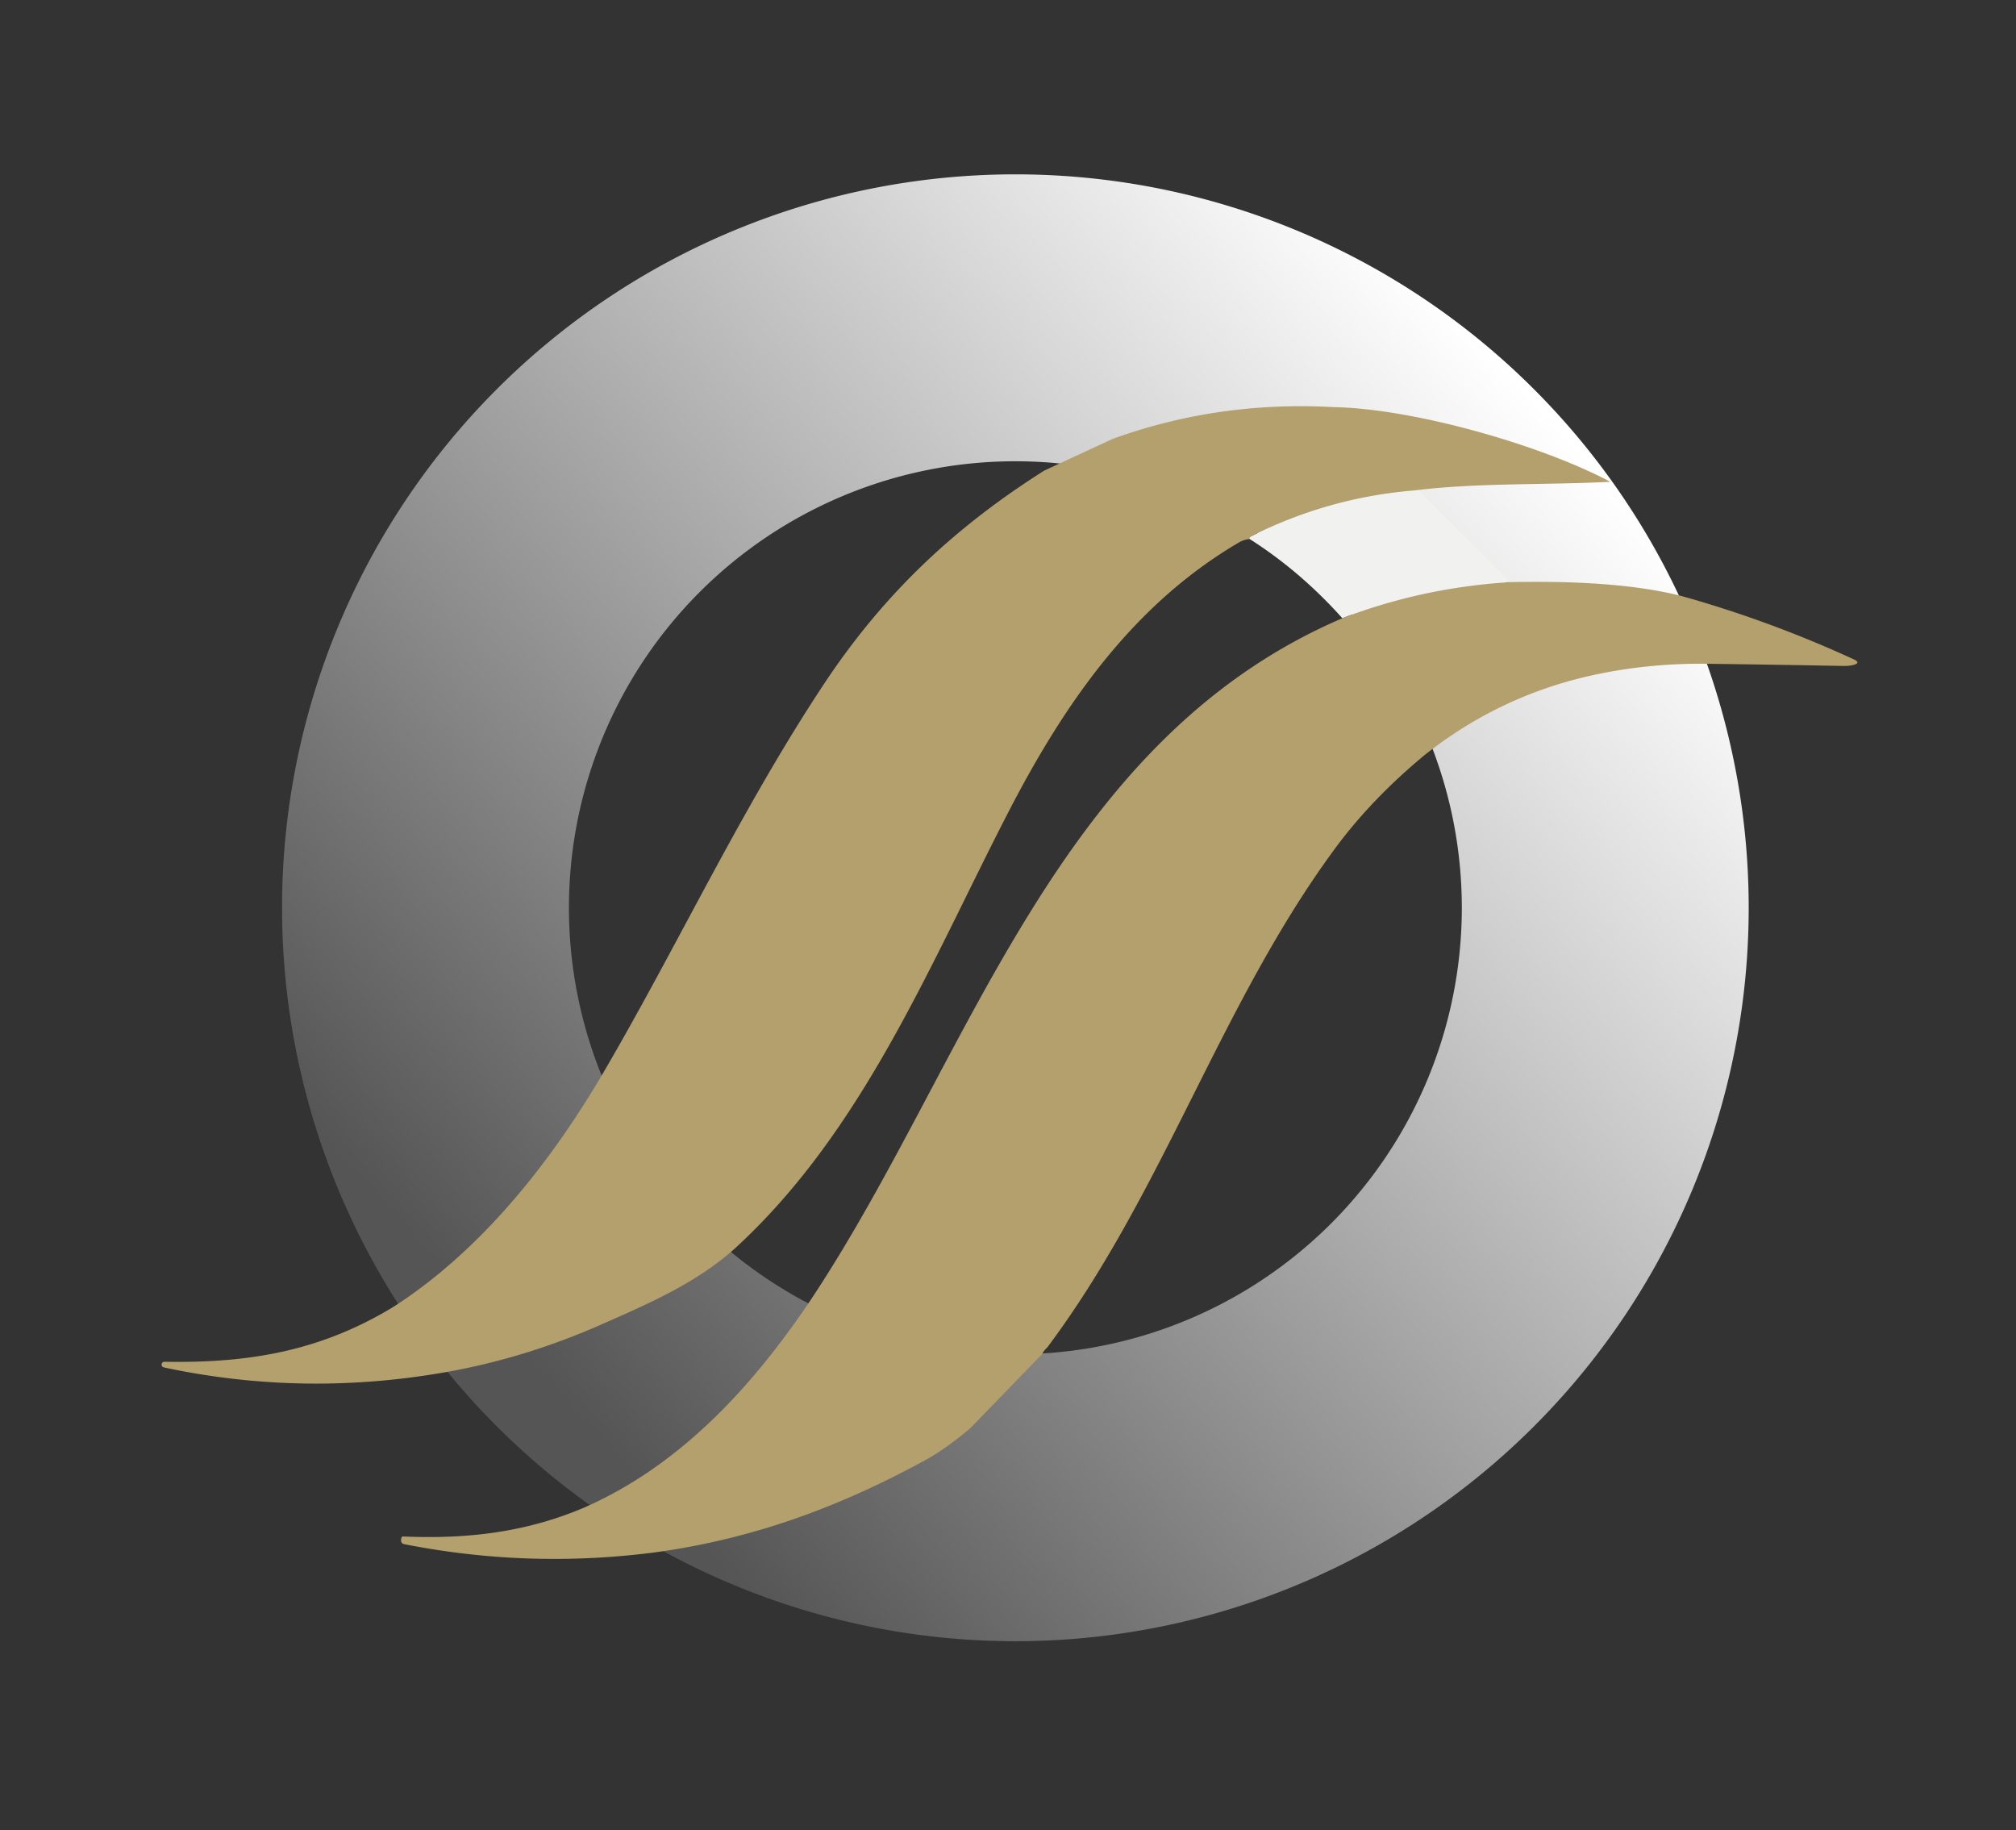 <svg xmlns="http://www.w3.org/2000/svg" xmlns:xlink="http://www.w3.org/1999/xlink" viewBox="0 0 325 295"><rect x="0" y="0" width="325" height="295" fill="#333333" stroke="none"/><defs><linearGradient id="a"><stop offset="0" stop-color="#555"/><stop offset="1" stop-color="#fff"/></linearGradient><linearGradient gradientTransform="translate(.59 -2)" gradientUnits="userSpaceOnUse" y2="70.056" x2="250.121" y1="222.208" x1="85.38" id="b" xlink:href="#a"/></defs><path d="M163.594 28.102A118.219 118.219 0 0045.47 146.32a118.219 118.219 0 00118.218 118.22 118.219 118.219 0 00118.22-118.22 118.219 118.219 0 00-118.22-118.218 118.219 118.219 0 00-.095 0zm-.242 46.248a71.971 71.971 0 01.337 0 71.971 71.971 0 0171.971 71.97 71.971 71.971 0 01-71.97 71.973 71.971 71.971 0 01-71.971-71.973 71.971 71.971 0 0171.633-71.97z" fill="url(#b)" fill-rule="evenodd"/><path d="M216.4 99.65q-6.75-7.55-14.93-12.76-.25-.21.19-.44 12.47-6.27 26.32-7.4.63-.05 1.07.39l13.91 13.89a.32.32 0 01-.21.55q-13.68.93-26.35 5.77z" fill="#f1f1f0"/><path d="M210.303 65.477c-10.718-.073-21.033 1.685-30.944 5.273l-11.029 5.11c-14.51 9.19-25.9 19.9-35.51 34.41-13.36 20.18-23.34 41.7-35.4 62.36-8.64 14.8-19.91 28.98-34.05 38.05-11.7 7.09-23.18 9.05-36.76 8.82-.434-.007-.61.204-.53.63.033.148.18.246.44.3 14.7 3.126 29.547 3.42 44.54.88 8.834-1.493 17.444-4.094 25.83-7.8 7.64-3.37 15.15-6.59 21.42-12.13 20.77-18.92 31.59-45.93 44.19-70.36 9.13-17.71 20.18-33.59 37.24-43.59.547-.32 1.124-.5 1.73-.54-.166-.14-.103-.287.19-.44 8.313-4.18 17.087-6.646 26.32-7.4 10.338-1.276 21.139-.846 31.614-1.39-10.926-5.832-31.569-11.815-44.674-12.04a95.947 95.947 0 00-4.617-.143zm32.426 28.367l.021.037c-9.12.62-17.903 2.543-26.35 5.77-46.51 19.95-60.15 71.45-85.74 109.93-9.3 13.85-20.96 26.619-36.51 33.429-9.37 3.99-18.88 5.09-29.11 4.65-.208-.007-.324.094-.35.3l-.04.26a.6.6 0 00.48.67c13.28 2.627 26.666 3.083 40.16 1.37 16.41-2.2 30.46-7.59 43.83-14.88 2.252-1.232 4.696-2.967 7.33-5.2l11.56-11.93a3.37 3.37 0 01.82-1.06c18.8-25.13 27.91-55.37 46.42-80.46 3.88-5.266 8.677-10.27 14.39-15.01 8.12-6.446 17.24-10.76 27.36-12.94 5.847-1.26 11.897-1.856 18.15-1.79 7.54.1 14.823.217 21.85.35.747.013 1.32-.034 1.72-.14.92-.234.95-.547.09-.94a187.106 187.106 0 00-27.76-10.2c-8.962-2.266-20.097-2.4-28.322-2.216z" fill="#b3a06c"/></svg>